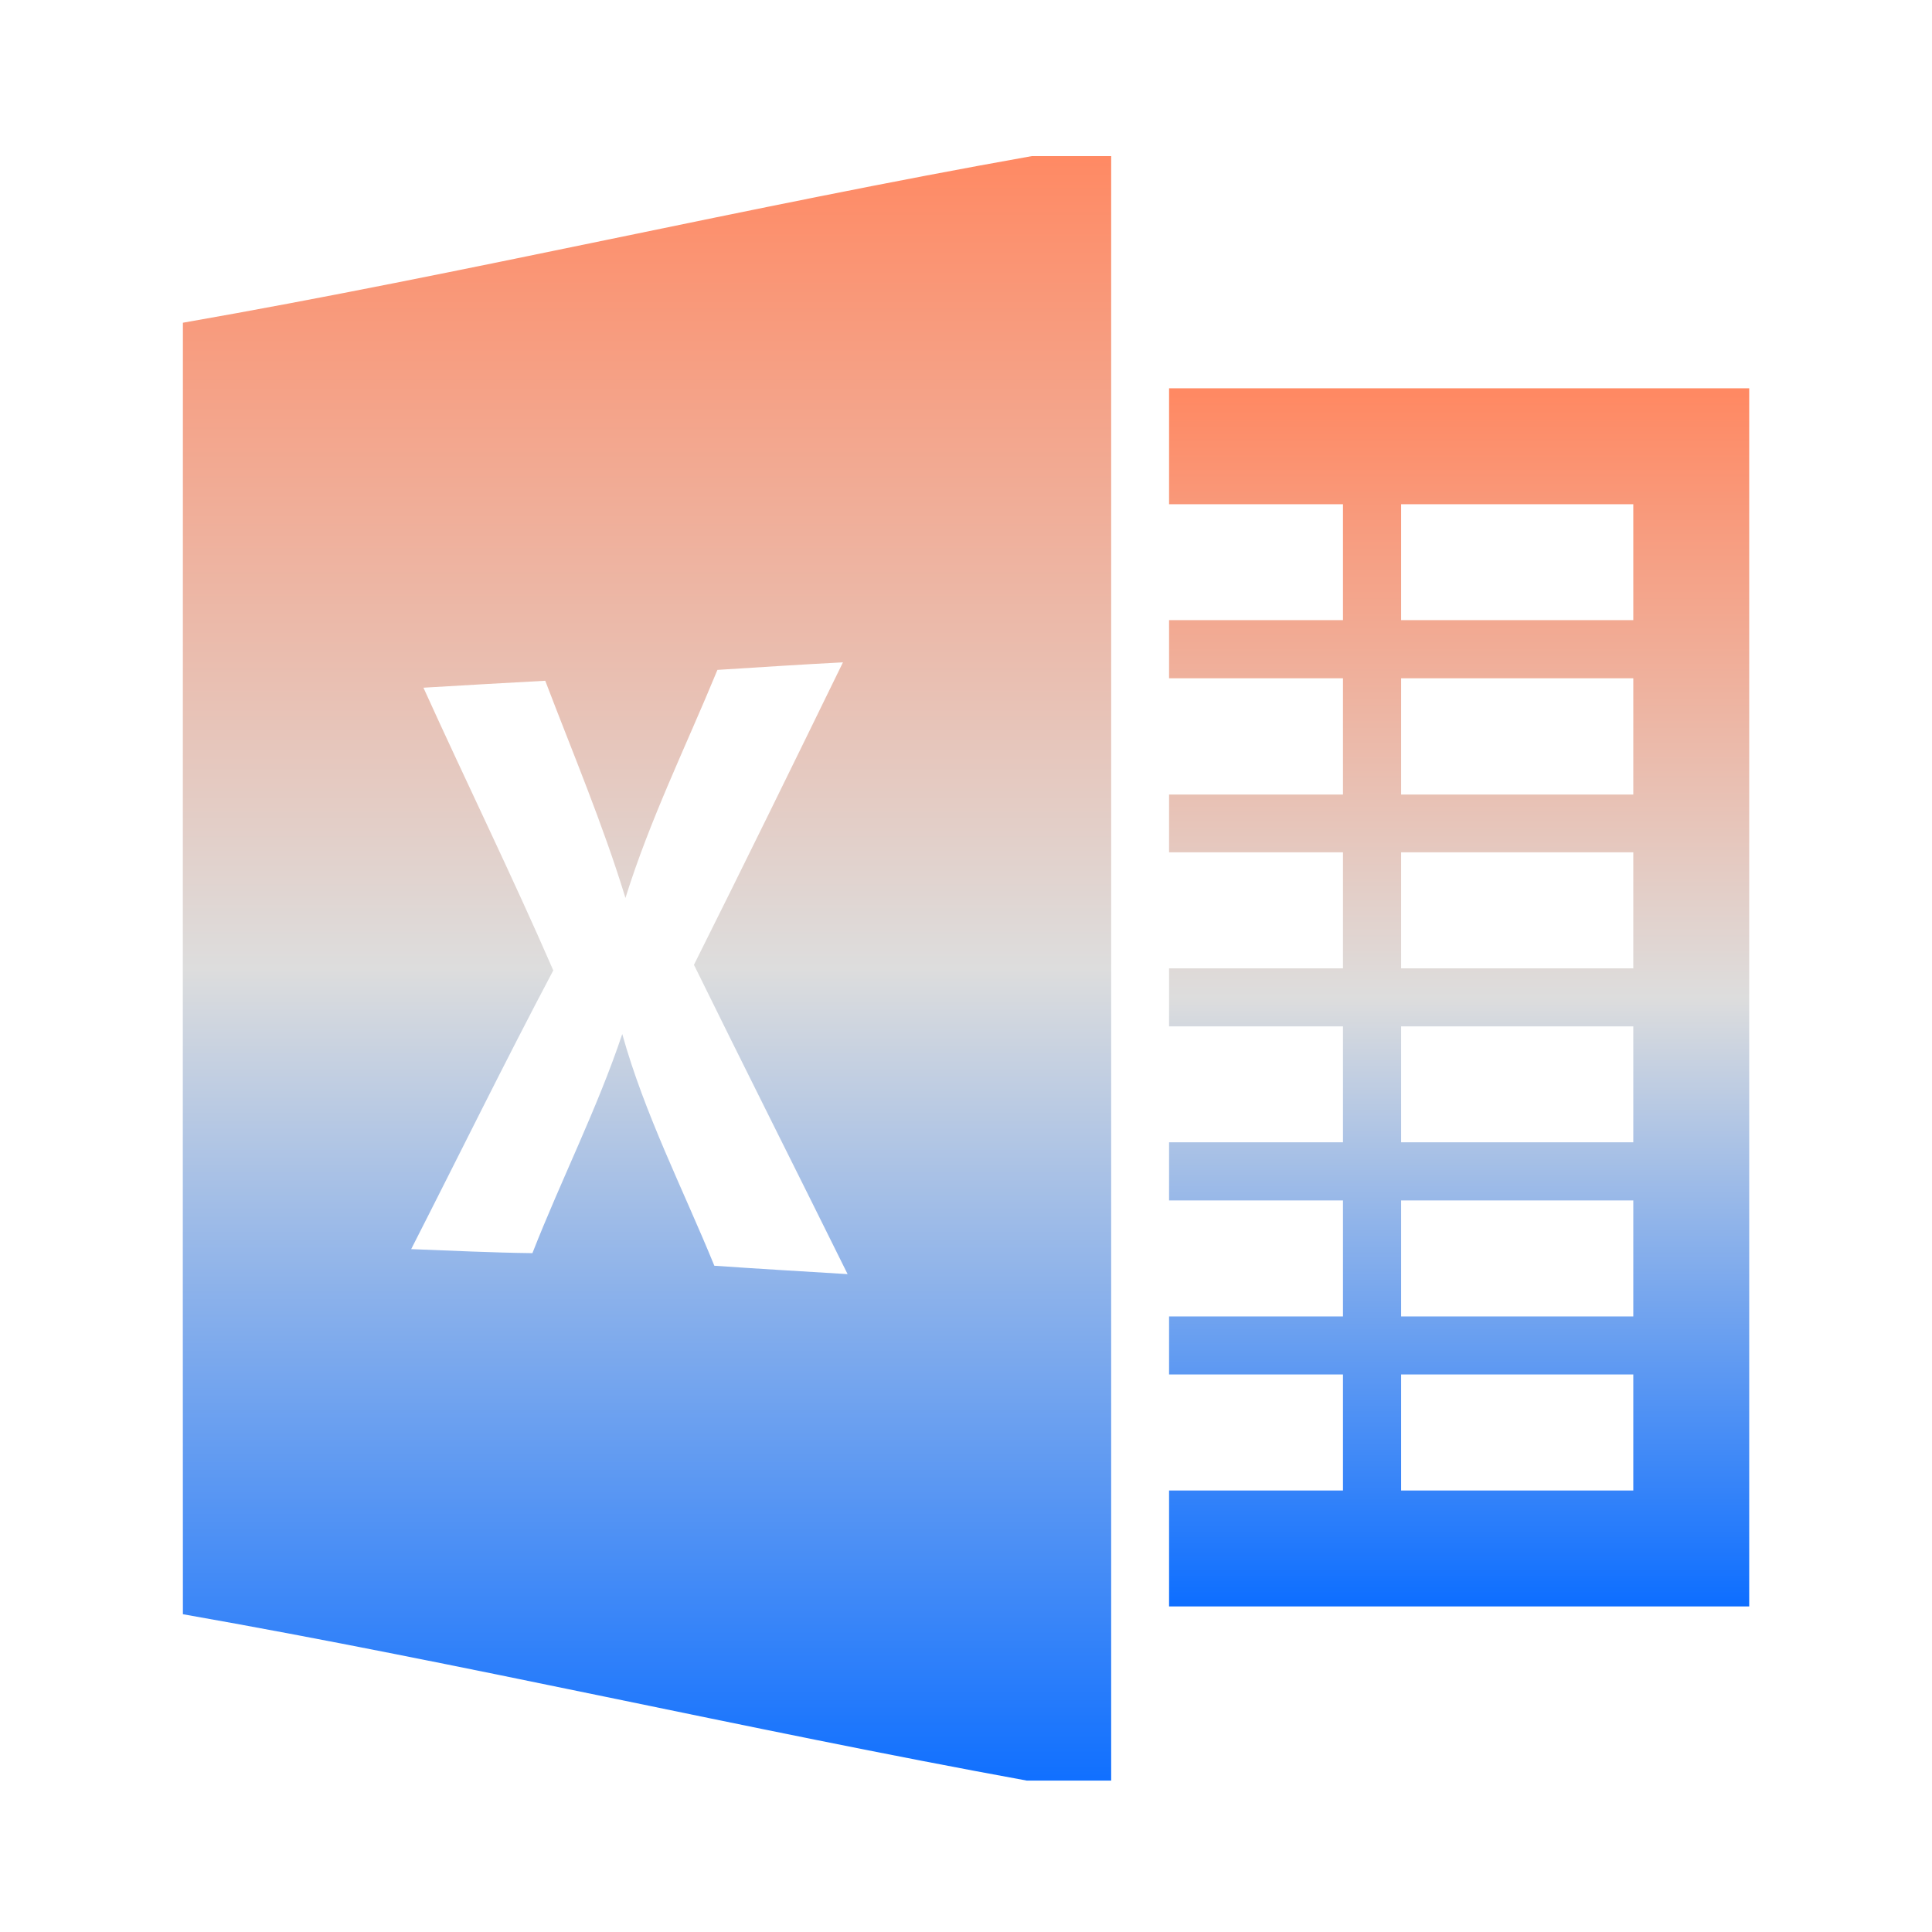 <svg xmlns="http://www.w3.org/2000/svg" xmlns:xlink="http://www.w3.org/1999/xlink" width="64px" height="64px" viewBox="0 0 64 64" version="1.1">
<defs>
<linearGradient id="linear0" gradientUnits="userSpaceOnUse" x1="0" y1="0" x2="0" y2="1" gradientTransform="matrix(30.752,0,0,53.811,6.054,5.171)">
<stop offset="0" style="stop-color:#ff8963;stop-opacity:1;"/>
<stop offset="0.5" style="stop-color:#dddddd;stop-opacity:1;"/>
<stop offset="1" style="stop-color:#0F6FFF;stop-opacity:1;"/>
</linearGradient>
<linearGradient id="linear1" gradientUnits="userSpaceOnUse" x1="0" y1="0" x2="0" y2="1" gradientTransform="matrix(19.221,0,0,40.356,38.725,12.86)">
<stop offset="0" style="stop-color:#ff8963;stop-opacity:1;"/>
<stop offset="0.5" style="stop-color:#dddddd;stop-opacity:1;"/>
<stop offset="1" style="stop-color:#0F6FFF;stop-opacity:1;"/>
</linearGradient>
</defs>
<g id="surface1">
<path style=" stroke:none;fill-rule:nonzero;fill:url(#linear0);" d="M 34.176 5.172 C 24.809 6.836 15.43 9.055 6.059 10.691 C 6.059 24.949 6.051 39.211 6.059 53.473 C 15.379 55.109 24.707 57.285 34.012 58.984 L 36.809 58.984 L 36.809 5.172 Z M 27.922 21.945 C 26.289 25.289 24.652 28.637 22.988 31.961 C 24.672 35.387 26.387 38.789 28.078 42.207 C 26.605 42.117 25.137 42.031 23.664 41.93 C 22.621 39.379 21.355 36.914 20.613 34.254 C 19.781 36.734 18.594 39.07 17.637 41.512 C 16.301 41.496 14.961 41.43 13.621 41.379 C 15.191 38.301 16.711 35.203 18.328 32.145 C 16.957 28.996 15.445 25.91 14.027 22.781 C 15.375 22.703 16.715 22.621 18.062 22.551 C 18.973 24.941 19.969 27.297 20.719 29.746 C 21.527 27.152 22.73 24.707 23.766 22.191 C 25.145 22.105 26.539 22.012 27.922 21.941 Z M 27.922 21.945 "/>
<path style=" stroke:none;fill-rule:nonzero;fill:url(#linear1);" d="M 38.727 12.863 L 38.727 16.703 L 44.488 16.703 L 44.488 20.543 L 38.727 20.543 L 38.727 22.469 L 44.488 22.469 L 44.488 26.32 L 38.727 26.32 L 38.727 28.234 L 44.488 28.234 L 44.488 32.078 L 38.727 32.078 L 38.727 34 L 44.488 34 L 44.488 37.84 L 38.727 37.84 L 38.727 39.766 L 44.488 39.766 L 44.488 43.609 L 38.727 43.609 L 38.727 45.531 L 44.488 45.531 L 44.488 49.375 L 38.727 49.375 L 38.727 53.215 L 57.945 53.215 L 57.945 12.863 Z M 46.414 16.703 L 54.105 16.703 L 54.105 20.543 L 46.414 20.543 Z M 46.414 22.469 L 54.105 22.469 L 54.105 26.32 L 46.414 26.32 Z M 46.414 28.234 L 54.105 28.234 L 54.105 32.078 L 46.414 32.078 Z M 46.414 34 L 54.105 34 L 54.105 37.84 L 46.414 37.84 Z M 46.414 39.766 L 54.105 39.766 L 54.105 43.609 L 46.414 43.609 Z M 46.414 45.531 L 54.105 45.531 L 54.105 49.375 L 46.414 49.375 Z M 46.414 45.531 "/>
</g>
</svg>
